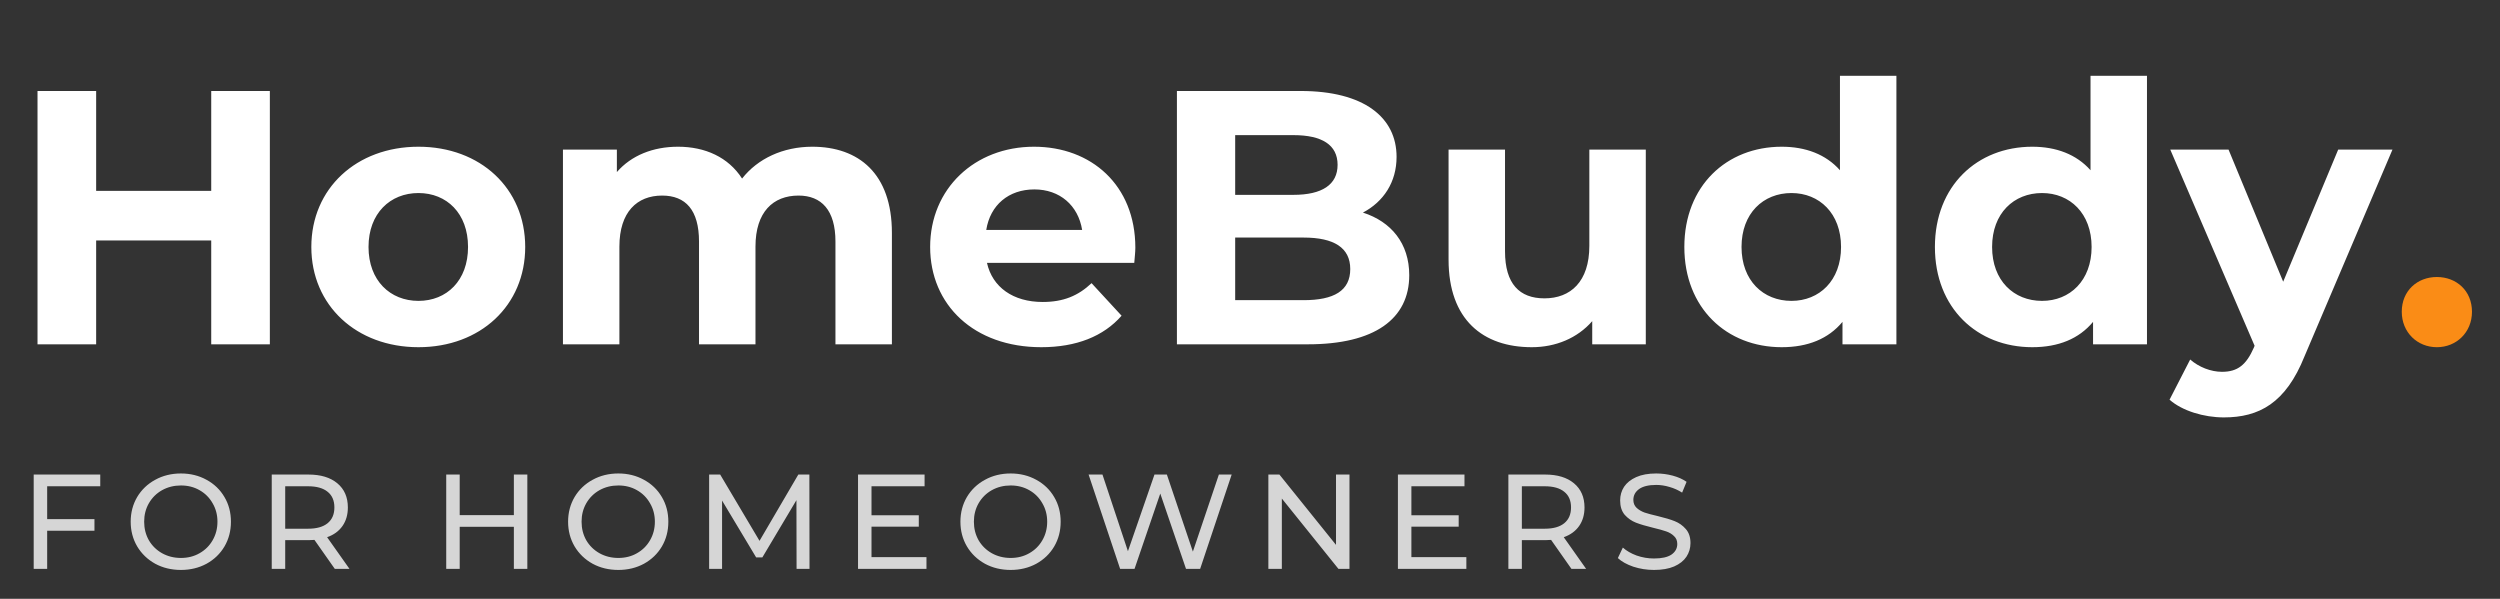 <svg width="167" height="40" viewBox="0 0 167 40" fill="none" xmlns="http://www.w3.org/2000/svg">
<rect x="0" y="0" width="167" height="40" fill="#333333" stroke="none"/>
<path opacity="0.8" d="M3.151 32.483V34.679H6.31V35.453H3.151V38H2.251V31.7H6.697V32.483H3.151ZM12.087 38.072C11.451 38.072 10.878 37.934 10.368 37.658C9.858 37.376 9.456 36.989 9.162 36.497C8.874 36.005 8.73 35.456 8.73 34.85C8.73 34.244 8.874 33.695 9.162 33.203C9.456 32.711 9.858 32.327 10.368 32.051C10.878 31.769 11.451 31.628 12.087 31.628C12.717 31.628 13.287 31.769 13.797 32.051C14.307 32.327 14.706 32.711 14.994 33.203C15.282 33.689 15.426 34.238 15.426 34.85C15.426 35.462 15.282 36.014 14.994 36.506C14.706 36.992 14.307 37.376 13.797 37.658C13.287 37.934 12.717 38.072 12.087 38.072ZM12.087 37.271C12.549 37.271 12.963 37.166 13.329 36.956C13.701 36.746 13.992 36.458 14.202 36.092C14.418 35.72 14.526 35.306 14.526 34.85C14.526 34.394 14.418 33.983 14.202 33.617C13.992 33.245 13.701 32.954 13.329 32.744C12.963 32.534 12.549 32.429 12.087 32.429C11.625 32.429 11.205 32.534 10.827 32.744C10.455 32.954 10.161 33.245 9.945 33.617C9.735 33.983 9.63 34.394 9.63 34.85C9.63 35.306 9.735 35.72 9.945 36.092C10.161 36.458 10.455 36.746 10.827 36.956C11.205 37.166 11.625 37.271 12.087 37.271ZM22.364 38L21.005 36.065C20.837 36.077 20.705 36.083 20.609 36.083H19.052V38H18.152V31.7H20.609C21.425 31.7 22.067 31.895 22.535 32.285C23.003 32.675 23.237 33.212 23.237 33.896C23.237 34.382 23.117 34.796 22.877 35.138C22.637 35.48 22.295 35.729 21.851 35.885L23.345 38H22.364ZM20.582 35.318C21.152 35.318 21.587 35.195 21.887 34.949C22.187 34.703 22.337 34.352 22.337 33.896C22.337 33.44 22.187 33.092 21.887 32.852C21.587 32.606 21.152 32.483 20.582 32.483H19.052V35.318H20.582ZM35.226 31.7V38H34.326V35.192H30.708V38H29.808V31.7H30.708V34.409H34.326V31.7H35.226ZM41.306 38.072C40.67 38.072 40.097 37.934 39.587 37.658C39.077 37.376 38.675 36.989 38.381 36.497C38.093 36.005 37.949 35.456 37.949 34.85C37.949 34.244 38.093 33.695 38.381 33.203C38.675 32.711 39.077 32.327 39.587 32.051C40.097 31.769 40.67 31.628 41.306 31.628C41.936 31.628 42.506 31.769 43.016 32.051C43.526 32.327 43.925 32.711 44.213 33.203C44.501 33.689 44.645 34.238 44.645 34.85C44.645 35.462 44.501 36.014 44.213 36.506C43.925 36.992 43.526 37.376 43.016 37.658C42.506 37.934 41.936 38.072 41.306 38.072ZM41.306 37.271C41.768 37.271 42.182 37.166 42.548 36.956C42.92 36.746 43.211 36.458 43.421 36.092C43.637 35.72 43.745 35.306 43.745 34.85C43.745 34.394 43.637 33.983 43.421 33.617C43.211 33.245 42.92 32.954 42.548 32.744C42.182 32.534 41.768 32.429 41.306 32.429C40.844 32.429 40.424 32.534 40.046 32.744C39.674 32.954 39.38 33.245 39.164 33.617C38.954 33.983 38.849 34.394 38.849 34.85C38.849 35.306 38.954 35.72 39.164 36.092C39.38 36.458 39.674 36.746 40.046 36.956C40.424 37.166 40.844 37.271 41.306 37.271ZM53.211 38L53.202 33.41L50.925 37.235H50.511L48.234 33.437V38H47.37V31.7H48.108L50.736 36.128L53.328 31.7H54.066L54.075 38H53.211ZM61.888 37.217V38H57.316V31.7H61.762V32.483H58.216V34.418H61.375V35.183H58.216V37.217H61.888ZM67.513 38.072C66.877 38.072 66.304 37.934 65.794 37.658C65.284 37.376 64.882 36.989 64.588 36.497C64.3 36.005 64.156 35.456 64.156 34.85C64.156 34.244 64.3 33.695 64.588 33.203C64.882 32.711 65.284 32.327 65.794 32.051C66.304 31.769 66.877 31.628 67.513 31.628C68.143 31.628 68.713 31.769 69.223 32.051C69.733 32.327 70.132 32.711 70.42 33.203C70.708 33.689 70.852 34.238 70.852 34.85C70.852 35.462 70.708 36.014 70.42 36.506C70.132 36.992 69.733 37.376 69.223 37.658C68.713 37.934 68.143 38.072 67.513 38.072ZM67.513 37.271C67.975 37.271 68.389 37.166 68.755 36.956C69.127 36.746 69.418 36.458 69.628 36.092C69.844 35.72 69.952 35.306 69.952 34.85C69.952 34.394 69.844 33.983 69.628 33.617C69.418 33.245 69.127 32.954 68.755 32.744C68.389 32.534 67.975 32.429 67.513 32.429C67.051 32.429 66.631 32.534 66.253 32.744C65.881 32.954 65.587 33.245 65.371 33.617C65.161 33.983 65.056 34.394 65.056 34.85C65.056 35.306 65.161 35.72 65.371 36.092C65.587 36.458 65.881 36.746 66.253 36.956C66.631 37.166 67.051 37.271 67.513 37.271ZM82.276 31.7L80.17 38H79.225L77.506 32.969L75.787 38H74.824L72.718 31.7H73.645L75.346 36.821L77.119 31.7H77.947L79.684 36.848L81.421 31.7H82.276ZM90.145 31.7V38H89.407L85.627 33.302V38H84.727V31.7H85.465L89.245 36.398V31.7H90.145ZM97.953 37.217V38H93.381V31.7H97.827V32.483H94.281V34.418H97.44V35.183H94.281V37.217H97.953ZM104.972 38L103.613 36.065C103.445 36.077 103.313 36.083 103.217 36.083H101.66V38H100.76V31.7H103.217C104.033 31.7 104.675 31.895 105.143 32.285C105.611 32.675 105.845 33.212 105.845 33.896C105.845 34.382 105.725 34.796 105.485 35.138C105.245 35.48 104.903 35.729 104.459 35.885L105.953 38H104.972ZM103.19 35.318C103.76 35.318 104.195 35.195 104.495 34.949C104.795 34.703 104.945 34.352 104.945 33.896C104.945 33.44 104.795 33.092 104.495 32.852C104.195 32.606 103.76 32.483 103.19 32.483H101.66V35.318H103.19ZM110.485 38.072C110.011 38.072 109.552 38 109.108 37.856C108.67 37.706 108.325 37.514 108.073 37.28L108.406 36.578C108.646 36.794 108.952 36.971 109.324 37.109C109.702 37.241 110.089 37.307 110.485 37.307C111.007 37.307 111.397 37.22 111.655 37.046C111.913 36.866 112.042 36.629 112.042 36.335C112.042 36.119 111.97 35.945 111.826 35.813C111.688 35.675 111.514 35.57 111.304 35.498C111.1 35.426 110.809 35.345 110.431 35.255C109.957 35.141 109.573 35.027 109.279 34.913C108.991 34.799 108.742 34.625 108.532 34.391C108.328 34.151 108.226 33.83 108.226 33.428C108.226 33.092 108.313 32.789 108.487 32.519C108.667 32.249 108.937 32.033 109.297 31.871C109.657 31.709 110.104 31.628 110.638 31.628C111.01 31.628 111.376 31.676 111.736 31.772C112.096 31.868 112.405 32.006 112.663 32.186L112.366 32.906C112.102 32.738 111.82 32.612 111.52 32.528C111.22 32.438 110.926 32.393 110.638 32.393C110.128 32.393 109.744 32.486 109.486 32.672C109.234 32.858 109.108 33.098 109.108 33.392C109.108 33.608 109.18 33.785 109.324 33.923C109.468 34.055 109.645 34.16 109.855 34.238C110.071 34.31 110.362 34.388 110.728 34.472C111.202 34.586 111.583 34.7 111.871 34.814C112.159 34.928 112.405 35.102 112.609 35.336C112.819 35.57 112.924 35.885 112.924 36.281C112.924 36.611 112.834 36.914 112.654 37.19C112.474 37.46 112.201 37.676 111.835 37.838C111.469 37.994 111.019 38.072 110.485 38.072Z" fill="white"/>
<path d="M14.11 6.078V12.75H6.423V6.078H2.506V23H6.423V16.062H14.11V23H18.026V6.078H14.11ZM27.953 23.193C32.087 23.193 35.084 20.413 35.084 16.497C35.084 12.581 32.087 9.801 27.953 9.801C23.819 9.801 20.797 12.581 20.797 16.497C20.797 20.413 23.819 23.193 27.953 23.193ZM27.953 20.099C26.067 20.099 24.617 18.745 24.617 16.497C24.617 14.249 26.067 12.895 27.953 12.895C29.838 12.895 31.265 14.249 31.265 16.497C31.265 18.745 29.838 20.099 27.953 20.099ZM54.261 9.801C52.303 9.801 50.611 10.599 49.571 11.928C48.653 10.502 47.105 9.801 45.292 9.801C43.624 9.801 42.174 10.381 41.207 11.493V9.994H37.605V23H41.376V16.473C41.376 14.152 42.561 13.064 44.229 13.064C45.8 13.064 46.694 14.031 46.694 16.134V23H50.466V16.473C50.466 14.152 51.65 13.064 53.342 13.064C54.865 13.064 55.808 14.031 55.808 16.134V23H59.579V15.554C59.579 11.59 57.355 9.801 54.261 9.801ZM75.841 16.546C75.841 12.363 72.892 9.801 69.072 9.801C65.108 9.801 62.134 12.605 62.134 16.497C62.134 20.365 65.059 23.193 69.556 23.193C71.901 23.193 73.714 22.468 74.922 21.09L72.916 18.915C72.022 19.761 71.03 20.172 69.652 20.172C67.67 20.172 66.292 19.18 65.93 17.561H75.769C75.793 17.247 75.841 16.836 75.841 16.546ZM69.096 12.653C70.789 12.653 72.022 13.717 72.287 15.361H65.881C66.147 13.693 67.38 12.653 69.096 12.653ZM91.043 14.201C92.421 13.475 93.291 12.17 93.291 10.478C93.291 7.843 91.116 6.078 86.885 6.078H78.618V23H87.369C91.817 23 94.138 21.308 94.138 18.383C94.138 16.255 92.929 14.805 91.043 14.201ZM86.402 9.027C88.311 9.027 89.351 9.68 89.351 11.01C89.351 12.339 88.311 13.016 86.402 13.016H82.51V9.027H86.402ZM87.079 20.051H82.51V15.869H87.079C89.109 15.869 90.197 16.546 90.197 17.972C90.197 19.422 89.109 20.051 87.079 20.051ZM106.168 9.994V16.425C106.168 18.818 104.911 19.93 103.17 19.93C101.502 19.93 100.535 18.963 100.535 16.787V9.994H96.764V17.343C96.764 21.356 99.061 23.193 102.324 23.193C103.92 23.193 105.37 22.589 106.361 21.453V23H109.939V9.994H106.168ZM122.909 5.063V11.372C121.966 10.309 120.613 9.801 119.017 9.801C115.343 9.801 112.514 12.412 112.514 16.497C112.514 20.583 115.343 23.193 119.017 23.193C120.758 23.193 122.135 22.637 123.078 21.501V23H126.68V5.063H122.909ZM119.67 20.099C117.784 20.099 116.334 18.745 116.334 16.497C116.334 14.249 117.784 12.895 119.67 12.895C121.531 12.895 122.982 14.249 122.982 16.497C122.982 18.745 121.531 20.099 119.67 20.099ZM139.647 5.063V11.372C138.704 10.309 137.35 9.801 135.755 9.801C132.08 9.801 129.252 12.412 129.252 16.497C129.252 20.583 132.08 23.193 135.755 23.193C137.495 23.193 138.873 22.637 139.816 21.501V23H143.418V5.063H139.647ZM136.408 20.099C134.522 20.099 133.072 18.745 133.072 16.497C133.072 14.249 134.522 12.895 136.408 12.895C138.269 12.895 139.719 14.249 139.719 16.497C139.719 18.745 138.269 20.099 136.408 20.099ZM156.191 9.994L152.517 18.818L148.867 9.994H144.974L150.607 23.097L150.559 23.218C150.051 24.378 149.471 24.837 148.431 24.837C147.682 24.837 146.884 24.523 146.304 24.015L144.926 26.699C145.772 27.448 147.223 27.883 148.552 27.883C150.897 27.883 152.686 26.94 153.943 23.798L159.817 9.994H156.191Z" fill="white"/>
<path d="M162.783 23.193C164.088 23.193 165.128 22.202 165.128 20.824C165.128 19.422 164.088 18.504 162.783 18.504C161.477 18.504 160.438 19.422 160.438 20.824C160.438 22.202 161.477 23.193 162.783 23.193Z" fill="#FA8C16"/>
</svg>

